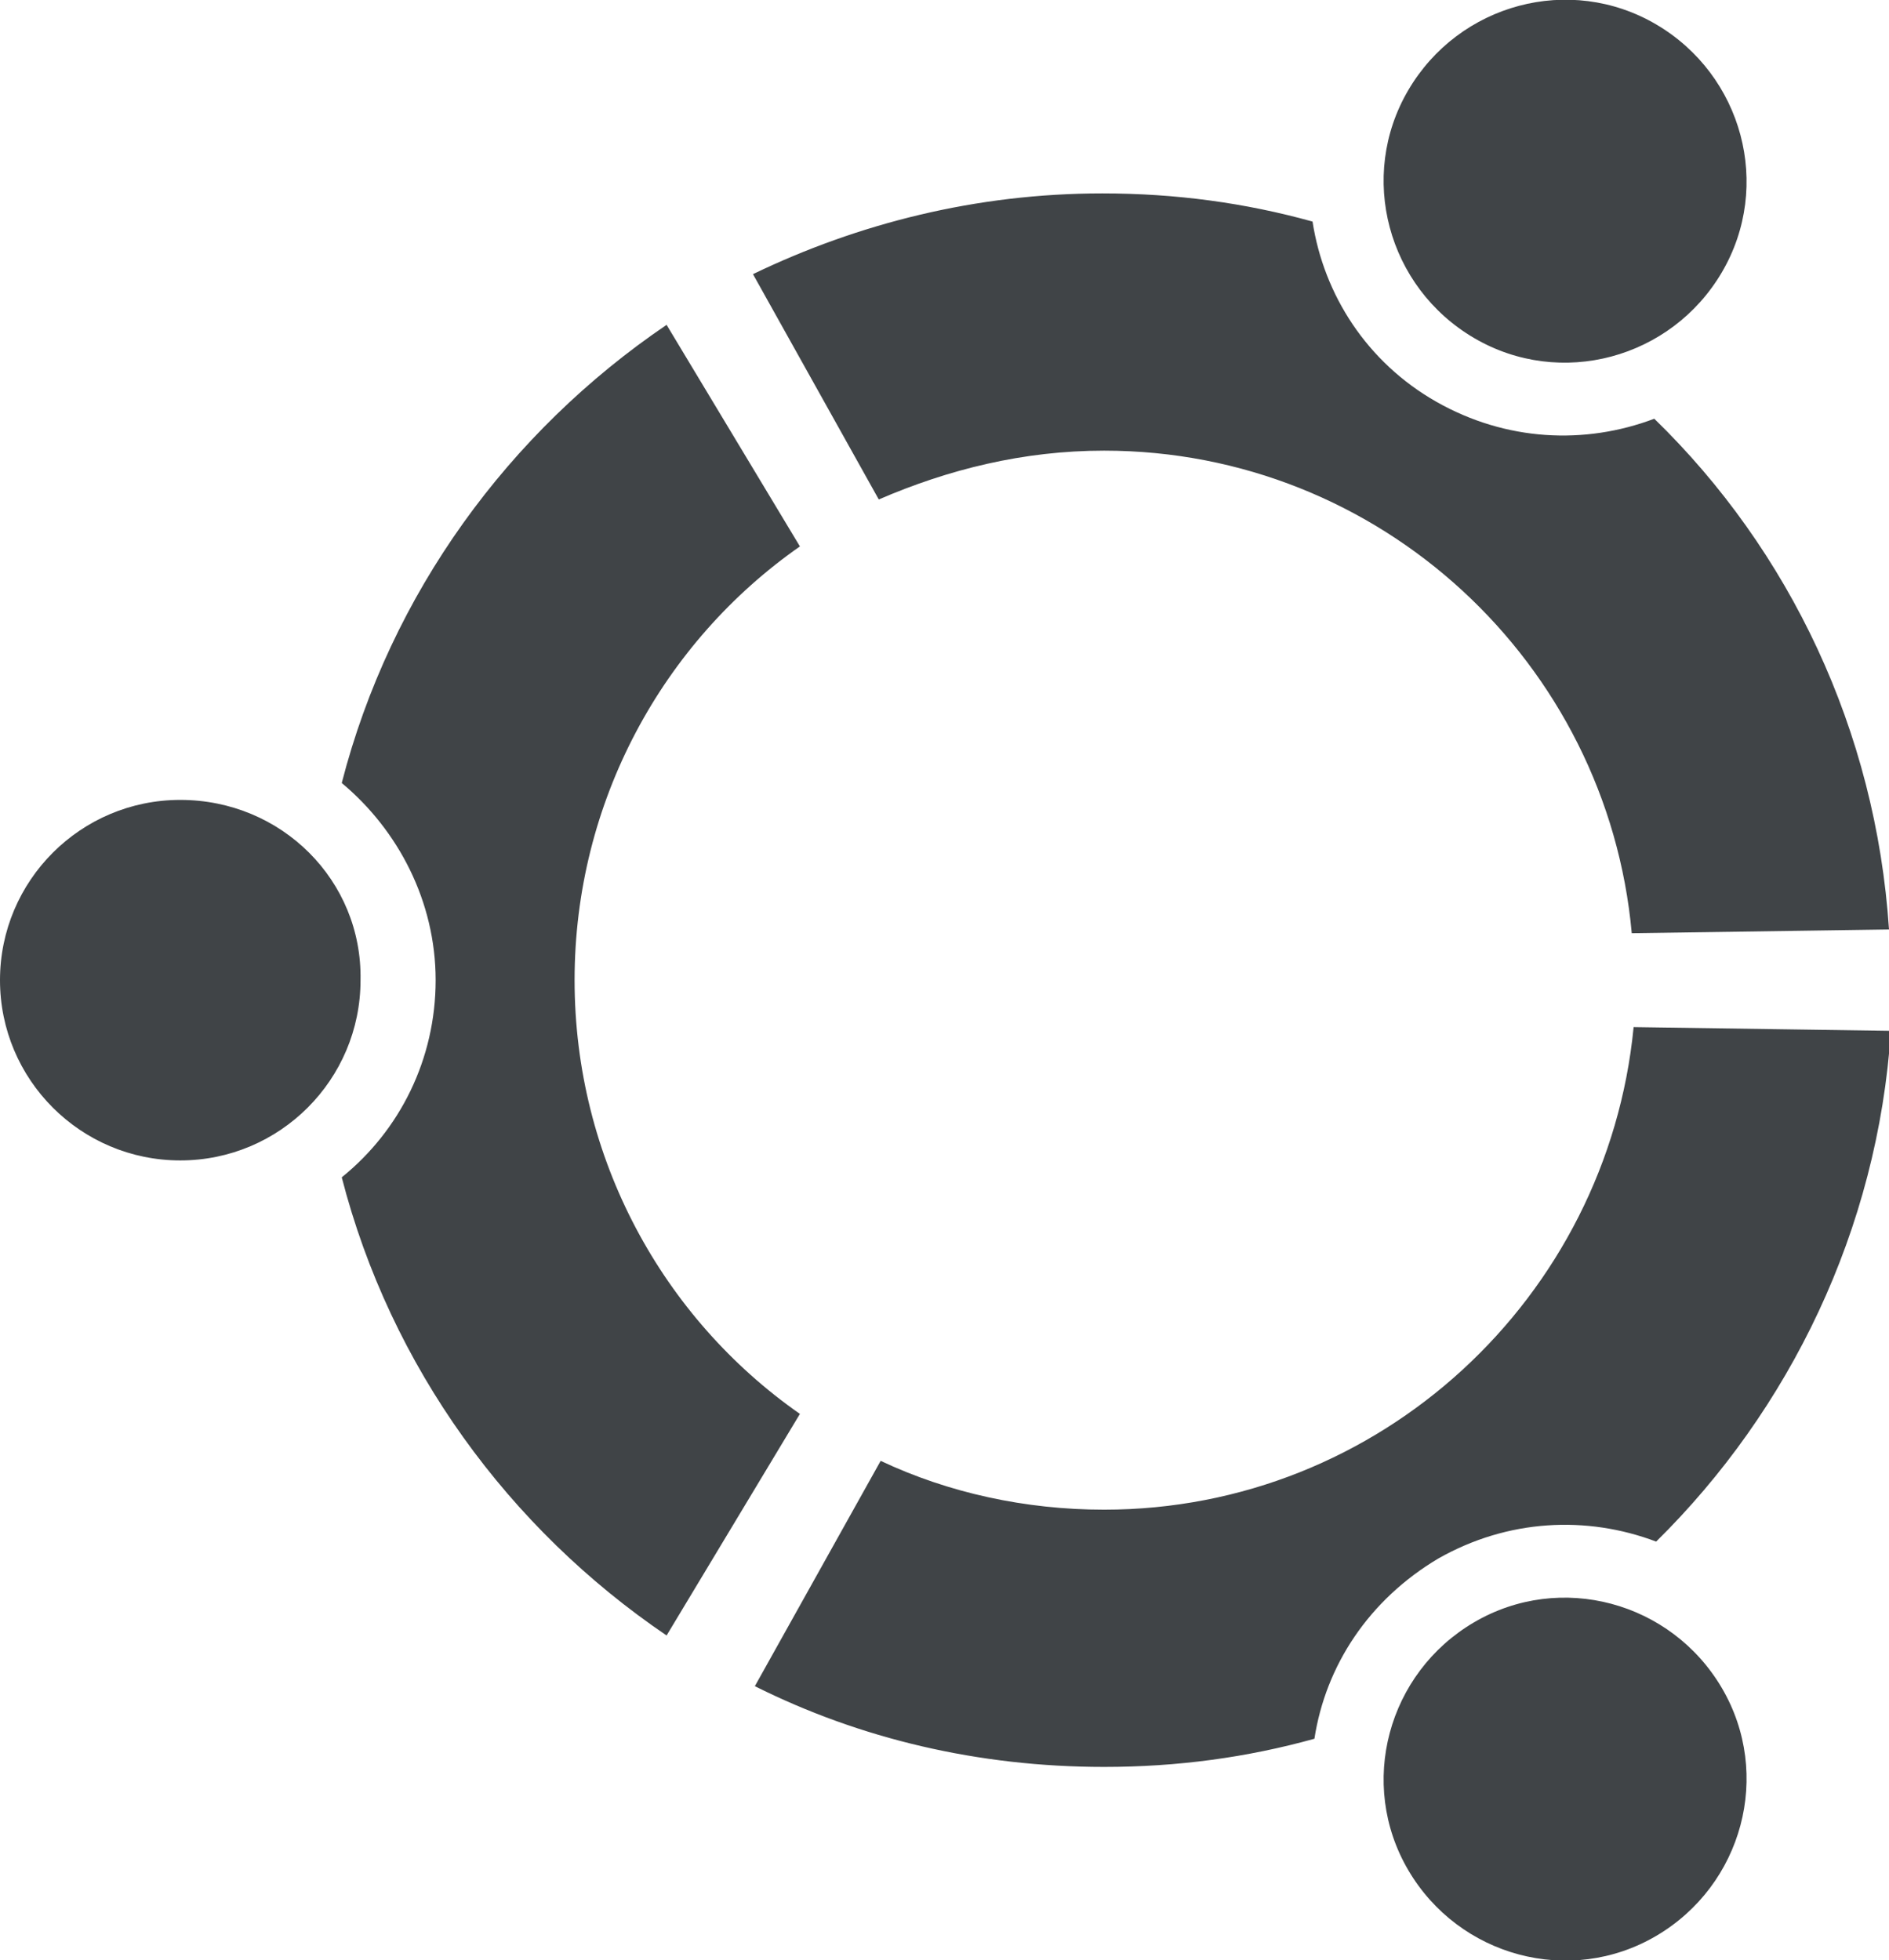 <?xml version="1.0" encoding="utf-8"?>
<!-- Generator: Adobe Illustrator 18.1.1, SVG Export Plug-In . SVG Version: 6.00 Build 0)  -->
<svg version="1.1" id="Layer_1" xmlns="http://www.w3.org/2000/svg" xmlns:xlink="http://www.w3.org/1999/xlink" x="0px" y="0px"
	 viewBox="0 0 100.6 104.4" enable-background="new 0 0 100.6 104.4" xml:space="preserve">
<path fill="#404447" d="M9.6,42.6c-5.3,0-9.6,4.3-9.6,9.6c0,5.3,4.3,9.6,9.6,9.6c5.3,0,9.6-4.3,9.6-9.6C19.3,46.9,15,42.6,9.6,42.6z
	 M78.5,86.4c-4.6,2.7-6.2,8.6-3.5,13.2c2.7,4.6,8.6,6.2,13.2,3.5c4.6-2.7,6.2-8.6,3.5-13.2C89,85.3,83.1,83.7,78.5,86.4z M30.6,52.2
	c0-9.5,4.7-18,12-23.1l-7.1-11.8C27.1,23,20.8,31.6,18.2,41.7c3,2.5,5,6.3,5,10.5c0,4.2-1.9,8-5,10.5c2.6,10.1,8.9,18.7,17.3,24.4
	l7.1-11.8C35.3,70.2,30.6,61.7,30.6,52.2z M58.8,24c14.7,0,26.8,11.3,28.1,25.7l13.7-0.2c-0.7-10.6-5.3-20.2-12.5-27.2
	c-3.7,1.4-7.9,1.2-11.6-0.9c-3.7-2.1-6-5.7-6.6-9.6c-3.6-1-7.3-1.5-11.2-1.5c-6.7,0-13,1.6-18.6,4.3l6.7,12C50.5,25,54.5,24,58.8,24
	z M58.8,80.4c-4.2,0-8.3-0.9-11.9-2.6l-6.7,12c5.6,2.8,11.9,4.3,18.6,4.3c3.9,0,7.6-0.5,11.2-1.5c0.6-3.9,2.9-7.4,6.6-9.6
	c3.7-2.1,7.9-2.3,11.6-0.9c7.1-7,11.8-16.6,12.5-27.2l-13.7-0.2C85.6,69.1,73.5,80.4,58.8,80.4z M78.5,18c4.6,2.7,10.5,1.1,13.2-3.5
	C94.4,9.9,92.8,4,88.2,1.3C83.6-1.4,77.7,0.2,75,4.8C72.3,9.4,73.9,15.3,78.5,18z"/>
</svg>
